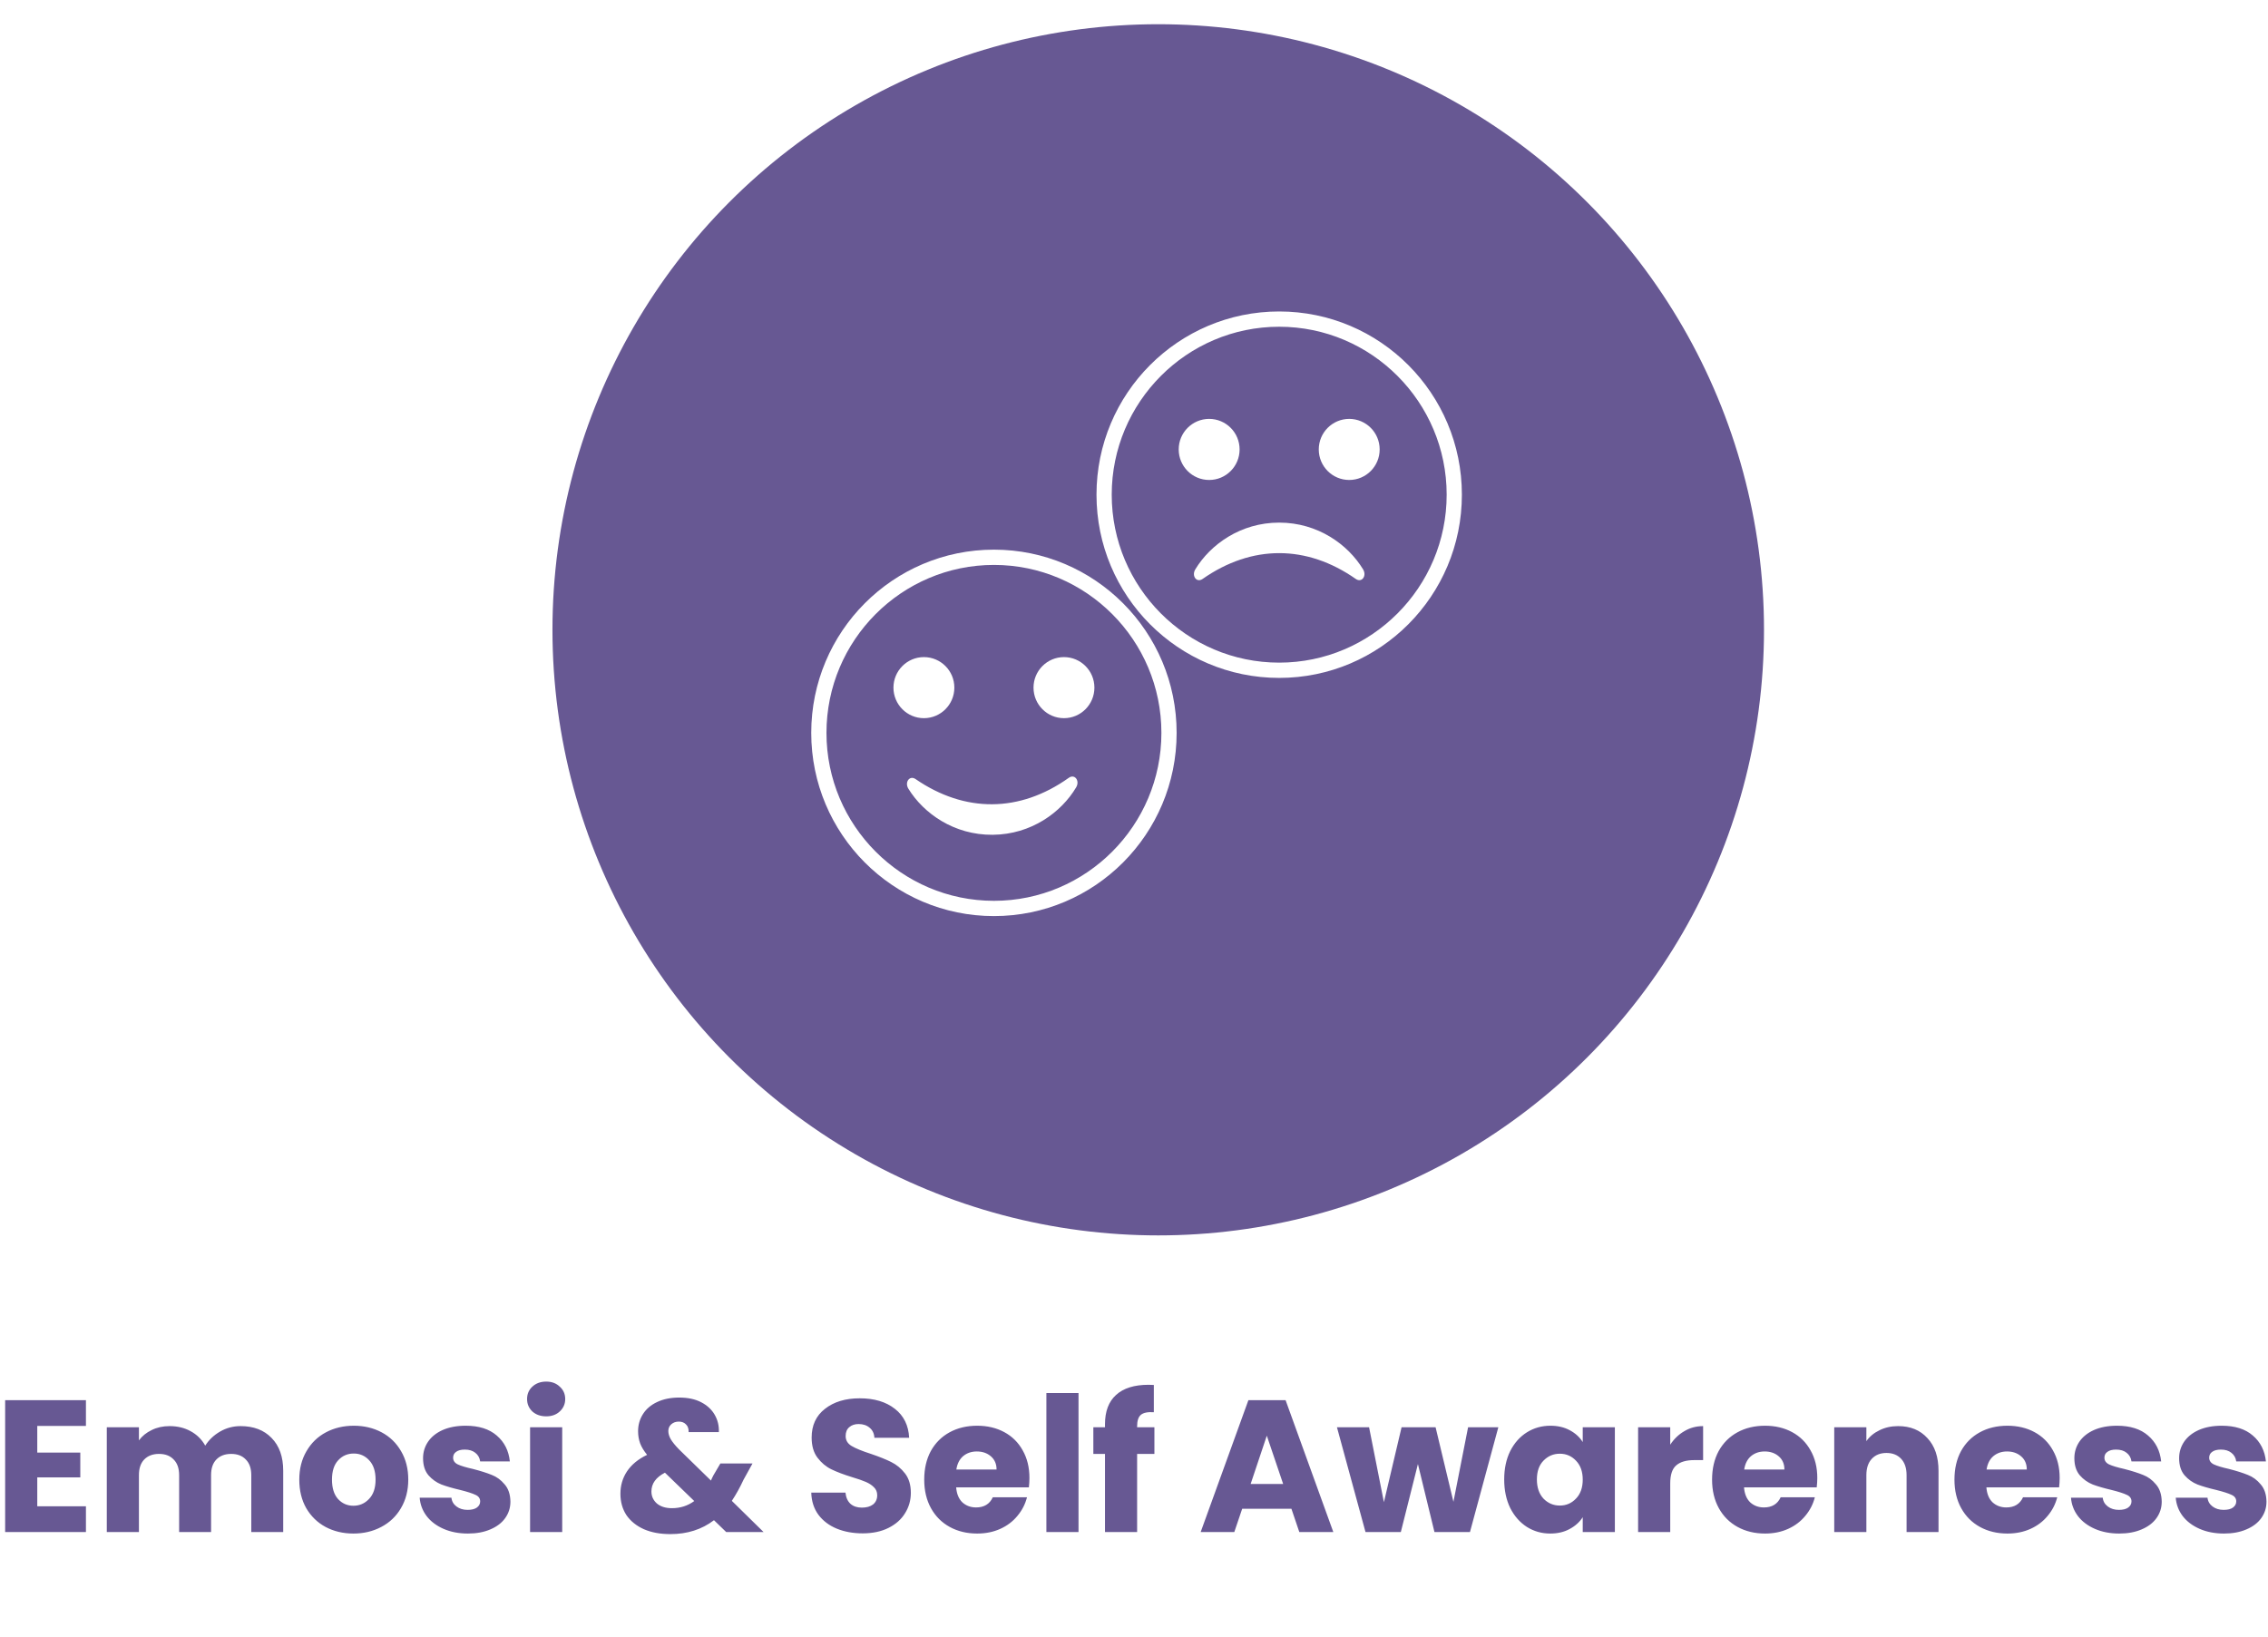 <svg width="338" height="244" viewBox="0 0 338 244" fill="none" xmlns="http://www.w3.org/2000/svg">
<g filter="url(#filter0_i_920_3695)">
<circle cx="169" cy="90.278" r="90.278" fill="#675893"/>
</g>
<path d="M190.638 46.432C175.601 46.432 163.411 58.661 163.411 73.745C163.411 88.829 175.601 101.059 190.638 101.059C205.674 101.059 217.864 88.829 217.864 73.745C217.864 58.661 205.674 46.432 190.638 46.432ZM190.638 98.782C176.875 98.782 165.68 87.551 165.68 73.745C165.68 59.939 176.875 48.708 190.638 48.708C204.4 48.708 215.596 59.939 215.596 73.745C215.596 87.551 204.4 98.782 190.638 98.782Z" fill="white"/>
<path d="M180.201 71.552C182.707 71.552 184.738 69.514 184.738 66.999C184.738 64.485 182.707 62.447 180.201 62.447C177.694 62.447 175.663 64.485 175.663 66.999C175.663 69.514 177.694 71.552 180.201 71.552Z" fill="white"/>
<path d="M201.074 71.552C203.58 71.552 205.612 69.514 205.612 66.999C205.612 64.485 203.58 62.447 201.074 62.447C198.568 62.447 196.536 64.485 196.536 66.999C196.536 69.514 198.568 71.552 201.074 71.552Z" fill="white"/>
<path d="M190.637 77.908C184.871 77.908 180.369 81.189 178.139 84.873C177.542 85.858 178.336 86.925 179.217 86.31C186.577 81.16 194.743 81.19 202.059 86.31C202.94 86.925 203.734 85.858 203.137 84.873C200.905 81.189 196.404 77.908 190.637 77.908Z" fill="white"/>
<path d="M148.126 81.939C133.089 81.939 120.899 94.169 120.899 109.253C120.899 124.337 133.089 136.566 148.126 136.566C163.162 136.566 175.353 124.337 175.353 109.253C175.353 94.169 163.162 81.939 148.126 81.939ZM148.126 134.29C134.364 134.29 123.168 123.059 123.168 109.253C123.168 95.447 134.364 84.216 148.126 84.216C161.888 84.216 173.084 95.447 173.084 109.253C173.084 123.059 161.888 134.29 148.126 134.29Z" fill="white"/>
<path d="M137.689 107.062C140.195 107.062 142.227 105.023 142.227 102.509C142.227 99.995 140.195 97.957 137.689 97.957C135.183 97.957 133.151 99.995 133.151 102.509C133.151 105.023 135.183 107.062 137.689 107.062Z" fill="white"/>
<path d="M158.563 107.062C161.069 107.062 163.1 105.023 163.1 102.509C163.1 99.995 161.069 97.957 158.563 97.957C156.056 97.957 154.025 99.995 154.025 102.509C154.025 105.023 156.056 107.062 158.563 107.062Z" fill="white"/>
<path d="M147.938 124.446C153.704 124.398 158.179 121.079 160.378 117.377C160.967 116.387 160.164 115.326 159.288 115.949C151.971 121.16 143.805 121.198 136.447 116.14C135.561 115.532 134.775 116.606 135.381 117.586C137.643 121.251 142.172 124.494 147.938 124.446Z" fill="white"/>
<path d="M5.555 212.569V216.545H11.967V220.241H5.555V224.553H12.807V228.389H0.767V208.733H12.807V212.569H5.555ZM35.852 212.597C37.793 212.597 39.333 213.185 40.472 214.361C41.629 215.537 42.208 217.17 42.208 219.261V228.389H37.448V219.905C37.448 218.897 37.177 218.122 36.636 217.581C36.113 217.021 35.385 216.741 34.452 216.741C33.518 216.741 32.781 217.021 32.24 217.581C31.717 218.122 31.456 218.897 31.456 219.905V228.389H26.696V219.905C26.696 218.897 26.425 218.122 25.884 217.581C25.361 217.021 24.633 216.741 23.7 216.741C22.766 216.741 22.029 217.021 21.488 217.581C20.965 218.122 20.704 218.897 20.704 219.905V228.389H15.916V212.765H20.704V214.725C21.189 214.071 21.824 213.558 22.608 213.185C23.392 212.793 24.278 212.597 25.268 212.597C26.444 212.597 27.489 212.849 28.404 213.353C29.337 213.857 30.065 214.575 30.588 215.509C31.129 214.65 31.866 213.95 32.8 213.409C33.733 212.867 34.75 212.597 35.852 212.597ZM52.668 228.613C51.138 228.613 49.756 228.286 48.524 227.633C47.311 226.979 46.35 226.046 45.64 224.833C44.95 223.619 44.604 222.201 44.604 220.577C44.604 218.971 44.959 217.562 45.668 216.349C46.378 215.117 47.348 214.174 48.58 213.521C49.812 212.867 51.194 212.541 52.724 212.541C54.255 212.541 55.636 212.867 56.868 213.521C58.1 214.174 59.071 215.117 59.78 216.349C60.49 217.562 60.844 218.971 60.844 220.577C60.844 222.182 60.48 223.601 59.752 224.833C59.043 226.046 58.063 226.979 56.812 227.633C55.58 228.286 54.199 228.613 52.668 228.613ZM52.668 224.469C53.583 224.469 54.358 224.133 54.992 223.461C55.646 222.789 55.972 221.827 55.972 220.577C55.972 219.326 55.655 218.365 55.02 217.693C54.404 217.021 53.639 216.685 52.724 216.685C51.791 216.685 51.016 217.021 50.4 217.693C49.784 218.346 49.476 219.307 49.476 220.577C49.476 221.827 49.775 222.789 50.372 223.461C50.988 224.133 51.754 224.469 52.668 224.469ZM69.74 228.613C68.378 228.613 67.164 228.379 66.1 227.913C65.036 227.446 64.196 226.811 63.58 226.009C62.964 225.187 62.619 224.273 62.544 223.265H67.276C67.332 223.806 67.584 224.245 68.032 224.581C68.48 224.917 69.031 225.085 69.684 225.085C70.282 225.085 70.739 224.973 71.056 224.749C71.392 224.506 71.56 224.198 71.56 223.825C71.56 223.377 71.327 223.05 70.86 222.845C70.394 222.621 69.638 222.378 68.592 222.117C67.472 221.855 66.539 221.585 65.792 221.305C65.046 221.006 64.402 220.549 63.86 219.933C63.319 219.298 63.048 218.449 63.048 217.385C63.048 216.489 63.291 215.677 63.776 214.949C64.28 214.202 65.008 213.614 65.96 213.185C66.931 212.755 68.079 212.541 69.404 212.541C71.364 212.541 72.904 213.026 74.024 213.997C75.163 214.967 75.816 216.255 75.984 217.861H71.56C71.486 217.319 71.243 216.89 70.832 216.573C70.44 216.255 69.918 216.097 69.264 216.097C68.704 216.097 68.275 216.209 67.976 216.433C67.678 216.638 67.528 216.927 67.528 217.301C67.528 217.749 67.762 218.085 68.228 218.309C68.714 218.533 69.46 218.757 70.468 218.981C71.626 219.279 72.568 219.578 73.296 219.877C74.024 220.157 74.659 220.623 75.2 221.277C75.76 221.911 76.05 222.77 76.068 223.853C76.068 224.767 75.807 225.589 75.284 226.317C74.78 227.026 74.043 227.586 73.072 227.997C72.12 228.407 71.01 228.613 69.74 228.613ZM81.406 211.141C80.566 211.141 79.875 210.898 79.334 210.413C78.811 209.909 78.55 209.293 78.55 208.565C78.55 207.818 78.811 207.202 79.334 206.717C79.875 206.213 80.566 205.961 81.406 205.961C82.227 205.961 82.899 206.213 83.422 206.717C83.963 207.202 84.234 207.818 84.234 208.565C84.234 209.293 83.963 209.909 83.422 210.413C82.899 210.898 82.227 211.141 81.406 211.141ZM83.786 212.765V228.389H78.998V212.765H83.786ZM108.225 228.389L106.405 226.625C104.594 228.006 102.429 228.697 99.909 228.697C98.397 228.697 97.081 228.454 95.961 227.969C94.841 227.465 93.973 226.765 93.357 225.869C92.76 224.954 92.461 223.89 92.461 222.677C92.461 221.445 92.788 220.334 93.441 219.345C94.113 218.337 95.112 217.515 96.437 216.881C95.952 216.283 95.606 215.714 95.401 215.173C95.196 214.613 95.093 214.006 95.093 213.353C95.093 212.419 95.336 211.57 95.821 210.805C96.306 210.039 97.007 209.442 97.921 209.013C98.855 208.565 99.956 208.341 101.225 208.341C102.513 208.341 103.605 208.574 104.501 209.041C105.397 209.507 106.069 210.133 106.517 210.917C106.965 211.701 107.17 212.559 107.133 213.493H102.625C102.644 212.989 102.513 212.606 102.233 212.345C101.972 212.065 101.617 211.925 101.169 211.925C100.721 211.925 100.348 212.055 100.049 212.317C99.751 212.578 99.601 212.914 99.601 213.325C99.601 213.717 99.722 214.127 99.965 214.557C100.226 214.986 100.628 215.481 101.169 216.041L105.957 220.717C105.994 220.623 106.041 220.511 106.097 220.381C106.172 220.25 106.246 220.101 106.321 219.933L107.357 218.169H112.145L110.801 220.605C110.297 221.706 109.718 222.751 109.065 223.741L113.797 228.389H108.225ZM100.133 224.833C101.384 224.833 102.494 224.478 103.465 223.769L99.097 219.541C97.753 220.231 97.081 221.165 97.081 222.341C97.081 223.05 97.352 223.647 97.893 224.133C98.453 224.599 99.2 224.833 100.133 224.833ZM128.575 228.585C127.137 228.585 125.849 228.351 124.711 227.885C123.572 227.418 122.657 226.727 121.967 225.813C121.295 224.898 120.94 223.797 120.903 222.509H125.999C126.073 223.237 126.325 223.797 126.755 224.189C127.184 224.562 127.744 224.749 128.435 224.749C129.144 224.749 129.704 224.59 130.115 224.273C130.525 223.937 130.731 223.479 130.731 222.901C130.731 222.415 130.563 222.014 130.227 221.697C129.909 221.379 129.508 221.118 129.023 220.913C128.556 220.707 127.884 220.474 127.007 220.213C125.737 219.821 124.701 219.429 123.899 219.037C123.096 218.645 122.405 218.066 121.827 217.301C121.248 216.535 120.959 215.537 120.959 214.305C120.959 212.475 121.621 211.047 122.947 210.021C124.272 208.975 125.999 208.453 128.127 208.453C130.292 208.453 132.037 208.975 133.363 210.021C134.688 211.047 135.397 212.485 135.491 214.333H130.311C130.273 213.698 130.04 213.203 129.611 212.849C129.181 212.475 128.631 212.289 127.959 212.289C127.38 212.289 126.913 212.447 126.559 212.765C126.204 213.063 126.027 213.502 126.027 214.081C126.027 214.715 126.325 215.21 126.923 215.565C127.52 215.919 128.453 216.302 129.723 216.713C130.992 217.142 132.019 217.553 132.803 217.945C133.605 218.337 134.296 218.906 134.875 219.653C135.453 220.399 135.743 221.361 135.743 222.537C135.743 223.657 135.453 224.674 134.875 225.589C134.315 226.503 133.493 227.231 132.411 227.773C131.328 228.314 130.049 228.585 128.575 228.585ZM153.417 220.325C153.417 220.773 153.389 221.239 153.333 221.725H142.497C142.572 222.695 142.88 223.442 143.421 223.965C143.981 224.469 144.662 224.721 145.465 224.721C146.66 224.721 147.49 224.217 147.957 223.209H153.053C152.792 224.235 152.316 225.159 151.625 225.981C150.953 226.802 150.104 227.446 149.077 227.913C148.05 228.379 146.902 228.613 145.633 228.613C144.102 228.613 142.74 228.286 141.545 227.633C140.35 226.979 139.417 226.046 138.745 224.833C138.073 223.619 137.737 222.201 137.737 220.577C137.737 218.953 138.064 217.534 138.717 216.321C139.389 215.107 140.322 214.174 141.517 213.521C142.712 212.867 144.084 212.541 145.633 212.541C147.145 212.541 148.489 212.858 149.665 213.493C150.841 214.127 151.756 215.033 152.409 216.209C153.081 217.385 153.417 218.757 153.417 220.325ZM148.517 219.065C148.517 218.243 148.237 217.59 147.677 217.105C147.117 216.619 146.417 216.377 145.577 216.377C144.774 216.377 144.093 216.61 143.533 217.077C142.992 217.543 142.656 218.206 142.525 219.065H148.517ZM160.731 207.669V228.389H155.943V207.669H160.731ZM172.041 216.741H169.465V228.389H164.677V216.741H162.941V212.765H164.677V212.317C164.677 210.394 165.228 208.938 166.329 207.949C167.43 206.941 169.045 206.437 171.173 206.437C171.528 206.437 171.789 206.446 171.957 206.465V210.525C171.042 210.469 170.398 210.599 170.025 210.917C169.652 211.234 169.465 211.803 169.465 212.625V212.765H172.041V216.741ZM192.46 224.917H185.124L183.948 228.389H178.936L186.048 208.733H191.592L198.704 228.389H193.636L192.46 224.917ZM191.228 221.221L188.792 214.025L186.384 221.221H191.228ZM223.297 212.765L219.069 228.389H213.777L211.313 218.253L208.765 228.389H203.501L199.245 212.765H204.033L206.245 223.937L208.877 212.765H213.945L216.605 223.881L218.789 212.765H223.297ZM224.171 220.549C224.171 218.943 224.469 217.534 225.067 216.321C225.683 215.107 226.513 214.174 227.559 213.521C228.604 212.867 229.771 212.541 231.059 212.541C232.16 212.541 233.121 212.765 233.943 213.213C234.783 213.661 235.427 214.249 235.875 214.977V212.765H240.663V228.389H235.875V226.177C235.408 226.905 234.755 227.493 233.915 227.941C233.093 228.389 232.132 228.613 231.031 228.613C229.761 228.613 228.604 228.286 227.559 227.633C226.513 226.961 225.683 226.018 225.067 224.805C224.469 223.573 224.171 222.154 224.171 220.549ZM235.875 220.577C235.875 219.382 235.539 218.439 234.867 217.749C234.213 217.058 233.411 216.713 232.459 216.713C231.507 216.713 230.695 217.058 230.023 217.749C229.369 218.421 229.043 219.354 229.043 220.549C229.043 221.743 229.369 222.695 230.023 223.405C230.695 224.095 231.507 224.441 232.459 224.441C233.411 224.441 234.213 224.095 234.867 223.405C235.539 222.714 235.875 221.771 235.875 220.577ZM248.915 215.369C249.475 214.51 250.175 213.838 251.015 213.353C251.855 212.849 252.788 212.597 253.815 212.597V217.665H252.499C251.304 217.665 250.408 217.926 249.811 218.449C249.213 218.953 248.915 219.849 248.915 221.137V228.389H244.127V212.765H248.915V215.369ZM270.831 220.325C270.831 220.773 270.803 221.239 270.747 221.725H259.911C259.986 222.695 260.294 223.442 260.835 223.965C261.395 224.469 262.077 224.721 262.879 224.721C264.074 224.721 264.905 224.217 265.371 223.209H270.467C270.206 224.235 269.73 225.159 269.039 225.981C268.367 226.802 267.518 227.446 266.491 227.913C265.465 228.379 264.317 228.613 263.047 228.613C261.517 228.613 260.154 228.286 258.959 227.633C257.765 226.979 256.831 226.046 256.159 224.833C255.487 223.619 255.151 222.201 255.151 220.577C255.151 218.953 255.478 217.534 256.131 216.321C256.803 215.107 257.737 214.174 258.931 213.521C260.126 212.867 261.498 212.541 263.047 212.541C264.559 212.541 265.903 212.858 267.079 213.493C268.255 214.127 269.17 215.033 269.823 216.209C270.495 217.385 270.831 218.757 270.831 220.325ZM265.931 219.065C265.931 218.243 265.651 217.59 265.091 217.105C264.531 216.619 263.831 216.377 262.991 216.377C262.189 216.377 261.507 216.61 260.947 217.077C260.406 217.543 260.07 218.206 259.939 219.065H265.931ZM282.877 212.597C284.706 212.597 286.162 213.194 287.245 214.389C288.346 215.565 288.897 217.189 288.897 219.261V228.389H284.137V219.905C284.137 218.859 283.866 218.047 283.325 217.469C282.784 216.89 282.056 216.601 281.141 216.601C280.226 216.601 279.498 216.89 278.957 217.469C278.416 218.047 278.145 218.859 278.145 219.905V228.389H273.357V212.765H278.145V214.837C278.63 214.146 279.284 213.605 280.105 213.213C280.926 212.802 281.85 212.597 282.877 212.597ZM306.952 220.325C306.952 220.773 306.924 221.239 306.868 221.725H296.032C296.107 222.695 296.415 223.442 296.956 223.965C297.516 224.469 298.198 224.721 299 224.721C300.195 224.721 301.026 224.217 301.492 223.209H306.588C306.327 224.235 305.851 225.159 305.16 225.981C304.488 226.802 303.639 227.446 302.612 227.913C301.586 228.379 300.438 228.613 299.168 228.613C297.638 228.613 296.275 228.286 295.08 227.633C293.886 226.979 292.952 226.046 292.28 224.833C291.608 223.619 291.272 222.201 291.272 220.577C291.272 218.953 291.599 217.534 292.252 216.321C292.924 215.107 293.858 214.174 295.052 213.521C296.247 212.867 297.619 212.541 299.168 212.541C300.68 212.541 302.024 212.858 303.2 213.493C304.376 214.127 305.291 215.033 305.944 216.209C306.616 217.385 306.952 218.757 306.952 220.325ZM302.052 219.065C302.052 218.243 301.772 217.59 301.212 217.105C300.652 216.619 299.952 216.377 299.112 216.377C298.31 216.377 297.628 216.61 297.068 217.077C296.527 217.543 296.191 218.206 296.06 219.065H302.052ZM315.834 228.613C314.472 228.613 313.258 228.379 312.194 227.913C311.13 227.446 310.29 226.811 309.674 226.009C309.058 225.187 308.713 224.273 308.638 223.265H313.37C313.426 223.806 313.678 224.245 314.126 224.581C314.574 224.917 315.125 225.085 315.778 225.085C316.376 225.085 316.833 224.973 317.15 224.749C317.486 224.506 317.654 224.198 317.654 223.825C317.654 223.377 317.421 223.05 316.954 222.845C316.488 222.621 315.732 222.378 314.686 222.117C313.566 221.855 312.633 221.585 311.886 221.305C311.14 221.006 310.496 220.549 309.954 219.933C309.413 219.298 309.142 218.449 309.142 217.385C309.142 216.489 309.385 215.677 309.87 214.949C310.374 214.202 311.102 213.614 312.054 213.185C313.025 212.755 314.173 212.541 315.498 212.541C317.458 212.541 318.998 213.026 320.118 213.997C321.257 214.967 321.91 216.255 322.078 217.861H317.654C317.58 217.319 317.337 216.89 316.926 216.573C316.534 216.255 316.012 216.097 315.358 216.097C314.798 216.097 314.369 216.209 314.07 216.433C313.772 216.638 313.622 216.927 313.622 217.301C313.622 217.749 313.856 218.085 314.322 218.309C314.808 218.533 315.554 218.757 316.562 218.981C317.72 219.279 318.662 219.578 319.39 219.877C320.118 220.157 320.753 220.623 321.294 221.277C321.854 221.911 322.144 222.77 322.162 223.853C322.162 224.767 321.901 225.589 321.378 226.317C320.874 227.026 320.137 227.586 319.166 227.997C318.214 228.407 317.104 228.613 315.834 228.613ZM331.447 228.613C330.085 228.613 328.871 228.379 327.807 227.913C326.743 227.446 325.903 226.811 325.287 226.009C324.671 225.187 324.326 224.273 324.251 223.265H328.983C329.039 223.806 329.291 224.245 329.739 224.581C330.187 224.917 330.738 225.085 331.391 225.085C331.989 225.085 332.446 224.973 332.763 224.749C333.099 224.506 333.267 224.198 333.267 223.825C333.267 223.377 333.034 223.05 332.567 222.845C332.101 222.621 331.345 222.378 330.299 222.117C329.179 221.855 328.246 221.585 327.499 221.305C326.753 221.006 326.109 220.549 325.567 219.933C325.026 219.298 324.755 218.449 324.755 217.385C324.755 216.489 324.998 215.677 325.483 214.949C325.987 214.202 326.715 213.614 327.667 213.185C328.638 212.755 329.786 212.541 331.111 212.541C333.071 212.541 334.611 213.026 335.731 213.997C336.87 214.967 337.523 216.255 337.691 217.861H333.267C333.193 217.319 332.95 216.89 332.539 216.573C332.147 216.255 331.625 216.097 330.971 216.097C330.411 216.097 329.982 216.209 329.683 216.433C329.385 216.638 329.235 216.927 329.235 217.301C329.235 217.749 329.469 218.085 329.935 218.309C330.421 218.533 331.167 218.757 332.175 218.981C333.333 219.279 334.275 219.578 335.003 219.877C335.731 220.157 336.366 220.623 336.907 221.277C337.467 221.911 337.757 222.77 337.775 223.853C337.775 224.767 337.514 225.589 336.991 226.317C336.487 227.026 335.75 227.586 334.779 227.997C333.827 228.407 332.717 228.613 331.447 228.613Z" fill="#675893"/>
<defs>
<filter id="filter0_i_920_3695" x="78.722" y="0" width="184.167" height="184.167" filterUnits="userSpaceOnUse" color-interpolation-filters="sRGB">
<feFlood flood-opacity="0" result="BackgroundImageFix"/>
<feBlend mode="normal" in="SourceGraphic" in2="BackgroundImageFix" result="shape"/>
<feColorMatrix in="SourceAlpha" type="matrix" values="0 0 0 0 0 0 0 0 0 0 0 0 0 0 0 0 0 0 127 0" result="hardAlpha"/>
<feMorphology radius="3.611" operator="erode" in="SourceAlpha" result="effect1_innerShadow_920_3695"/>
<feOffset dx="3.611" dy="3.611"/>
<feGaussianBlur stdDeviation="1.806"/>
<feComposite in2="hardAlpha" operator="arithmetic" k2="-1" k3="1"/>
<feColorMatrix type="matrix" values="0 0 0 0 0 0 0 0 0 0 0 0 0 0 0 0 0 0 0.25 0"/>
<feBlend mode="normal" in2="shape" result="effect1_innerShadow_920_3695"/>
</filter>
</defs>
</svg>
